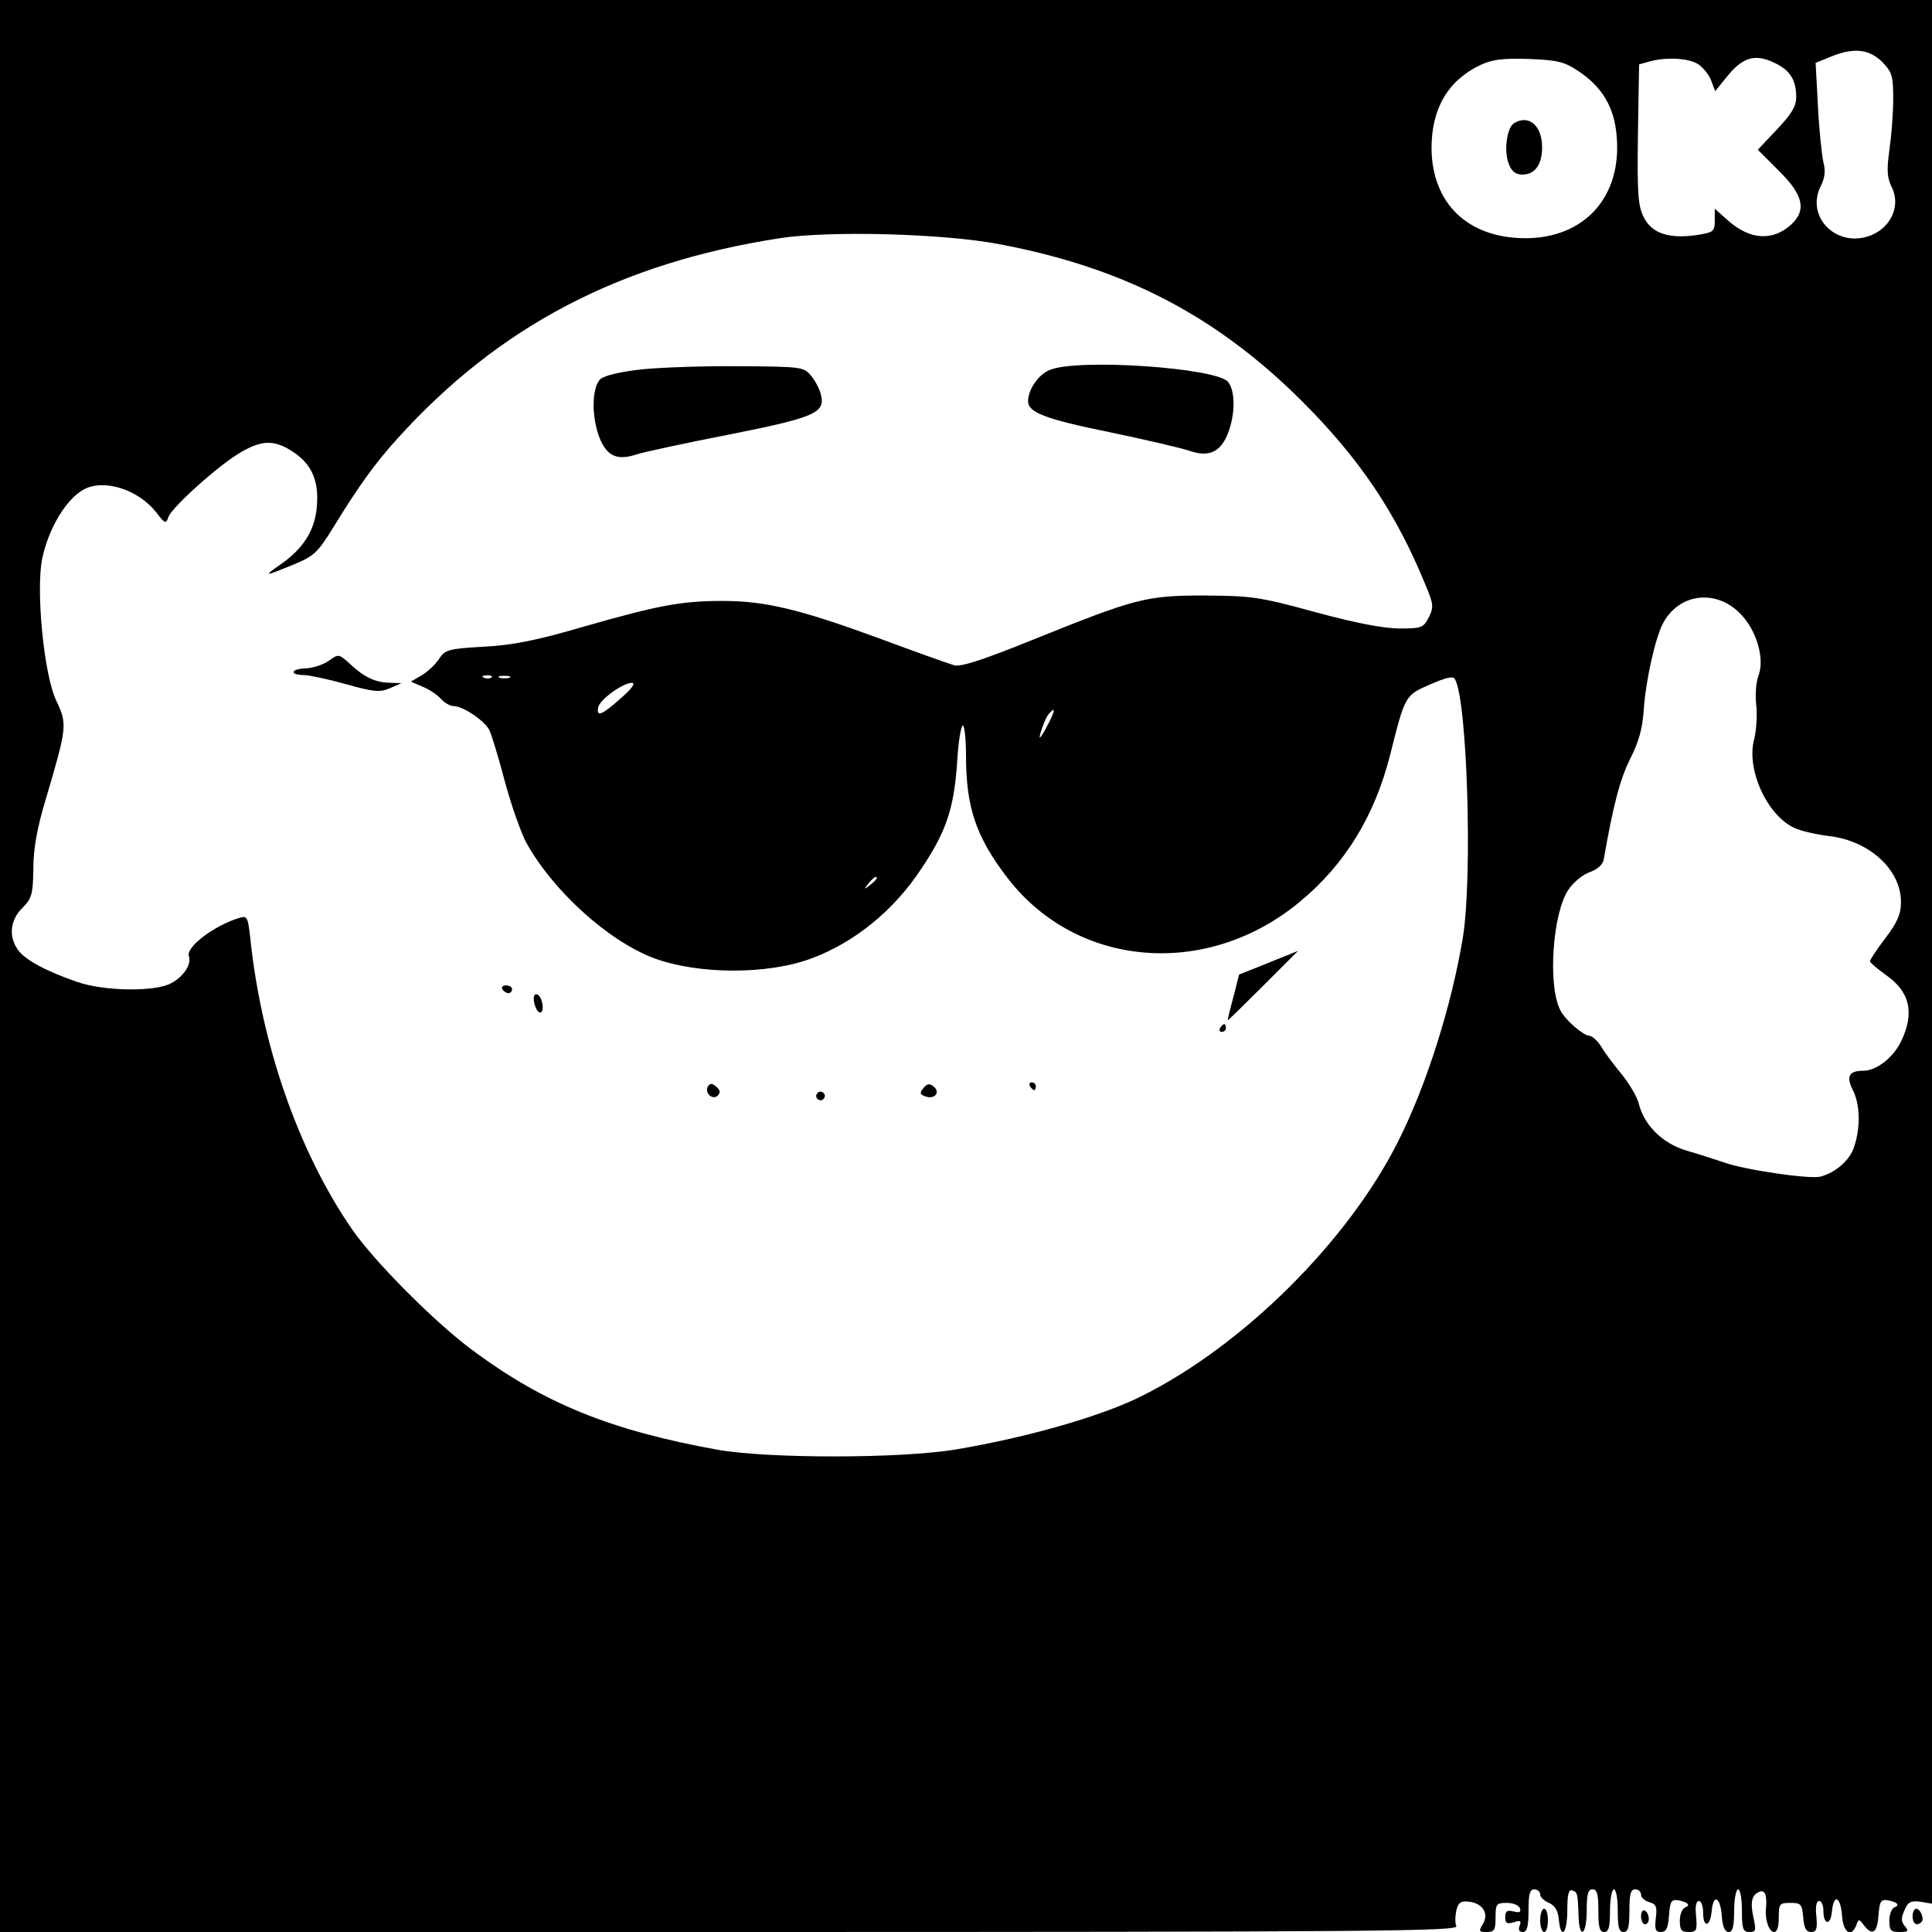 <?xml version="1.0" standalone="no"?>
<!DOCTYPE svg PUBLIC "-//W3C//DTD SVG 20010904//EN"
 "http://www.w3.org/TR/2001/REC-SVG-20010904/DTD/svg10.dtd">
<svg version="1.0" xmlns="http://www.w3.org/2000/svg"
 width="498pt" height="498pt" viewBox="0 0 498 498"
 preserveAspectRatio="xMidYMid meet">

<g transform="translate(0,498) scale(0.1,-0.1)"
fill="#000000" stroke="none">
<path d="M0 2490 l0 -2490 1880 0 c1668 0 1879 2 1874 15 -4 8 -3 27 0 41 5
20 12 25 33 22 35 -4 52 -31 35 -58 -11 -18 -10 -20 10 -20 20 0 23 5 23 37 0
35 2 38 29 38 16 0 31 -6 34 -14 3 -10 -1 -12 -17 -8 -16 4 -21 1 -21 -15 0
-15 4 -18 22 -13 17 6 20 4 15 -9 -4 -10 -1 -16 8 -16 11 0 15 13 15 55 0 42
3 55 15 55 8 0 15 -6 15 -13 0 -7 10 -17 23 -22 15 -7 23 -20 25 -42 5 -55 22
-37 22 23 0 40 3 55 13 51 13 -4 14 -7 16 -67 2 -61 21 -48 21 15 0 42 3 55
15 55 12 0 15 -13 15 -55 0 -42 3 -55 15 -55 12 0 15 13 15 55 0 30 5 55 10
55 6 0 10 -25 10 -55 0 -42 3 -55 15 -55 12 0 15 13 15 55 0 42 3 55 15 55 8
0 15 -6 15 -14 0 -7 10 -16 21 -19 18 -5 21 -12 17 -41 -3 -29 -1 -36 13 -36
14 0 19 10 21 43 3 36 6 41 23 39 26 -5 34 -13 18 -19 -7 -3 -13 -18 -13 -34
0 -24 4 -29 23 -29 20 0 22 4 19 40 -3 25 0 40 7 40 6 0 11 -13 11 -30 0 -40
18 -38 22 3 4 46 22 39 26 -10 2 -29 8 -43 18 -43 10 0 14 14 14 55 0 30 5 55
10 55 6 0 10 -25 10 -55 0 -47 3 -55 19 -55 17 0 18 4 11 36 -9 41 -5 60 16
68 14 5 19 -10 16 -44 -3 -28 8 -60 21 -60 8 0 12 14 12 37 0 36 2 38 30 38
27 0 30 -3 33 -37 2 -28 8 -38 20 -38 14 0 17 7 14 40 -3 25 0 40 7 40 6 0 11
-11 11 -24 0 -38 18 -41 22 -4 4 47 22 41 26 -9 3 -45 24 -59 37 -25 6 16 7
16 19 0 22 -29 35 -21 38 25 3 36 6 41 23 39 26 -5 34 -13 17 -19 -6 -3 -12
-18 -12 -34 0 -25 4 -29 26 -29 23 0 25 2 14 15 -10 12 -10 21 -1 41 9 22 17
25 41 22 l30 -5 0 2454 0 2453 -2490 0 -2490 0 0 -2490z m4851 2331 c26 -27
29 -35 29 -98 0 -37 -5 -97 -10 -131 -7 -51 -6 -70 7 -96 22 -46 -2 -101 -53
-122 -87 -36 -171 45 -131 126 11 21 13 40 7 62 -4 18 -11 83 -14 144 l-6 112
37 15 c60 25 100 21 134 -12z m-783 -24 c61 -40 93 -93 99 -166 15 -158 -83
-266 -237 -265 -147 1 -239 90 -240 232 0 102 42 174 125 214 32 15 58 18 126
16 74 -3 91 -7 127 -31z m310 17 c13 -9 28 -28 33 -42 l10 -27 35 43 c40 47
72 54 124 27 35 -18 50 -43 50 -85 0 -24 -12 -44 -50 -84 l-49 -52 54 -54 c63
-62 72 -101 33 -138 -48 -44 -106 -41 -163 9 l-35 31 0 -30 c0 -29 -3 -31 -47
-38 -71 -10 -115 4 -136 46 -15 30 -17 60 -15 215 l3 179 25 7 c45 13 105 9
128 -7z m-1799 -464 c320 -61 556 -184 777 -404 149 -149 242 -287 319 -475
20 -48 21 -56 8 -82 -14 -27 -18 -29 -75 -29 -41 0 -114 14 -217 42 -146 40
-165 42 -286 43 -152 0 -177 -7 -445 -115 -126 -51 -182 -69 -200 -65 -14 4
-101 35 -195 70 -205 75 -293 96 -403 96 -107 0 -168 -12 -360 -67 -120 -35
-180 -47 -255 -51 -91 -5 -100 -8 -115 -31 -9 -14 -29 -33 -44 -42 l-29 -17
30 -13 c16 -6 37 -20 47 -31 9 -10 24 -19 33 -19 24 0 78 -36 92 -61 6 -12 24
-71 40 -132 16 -60 41 -131 55 -158 69 -125 211 -254 330 -299 114 -42 293
-43 407 0 110 41 212 124 282 231 64 95 84 156 92 272 3 53 10 97 15 97 4 0 8
-34 8 -75 0 -136 25 -211 107 -318 179 -233 515 -260 754 -61 116 96 193 221
233 381 38 151 38 151 103 179 39 17 58 22 63 14 32 -52 46 -508 21 -665 -29
-176 -93 -380 -167 -527 -129 -257 -398 -525 -660 -656 -103 -52 -295 -107
-479 -138 -142 -24 -485 -24 -615 -1 -276 50 -446 119 -630 255 -99 73 -255
230 -313 314 -137 199 -233 473 -262 751 -6 54 -8 57 -28 51 -66 -20 -139 -76
-130 -99 7 -21 -14 -53 -47 -70 -42 -22 -173 -20 -241 4 -79 27 -135 57 -153
83 -24 34 -20 76 11 107 25 25 28 35 29 102 0 52 10 106 32 179 55 186 56 193
27 254 -32 67 -53 286 -36 367 17 79 62 153 108 178 52 27 140 -1 186 -60 22
-29 25 -30 31 -12 8 25 133 137 188 168 52 30 83 31 126 5 53 -32 74 -75 69
-142 -4 -64 -35 -113 -97 -155 -41 -29 -39 -29 35 1 55 23 63 30 105 98 65
106 107 164 164 227 262 290 573 453 986 517 130 20 426 12 569 -16z m1906
-951 c43 -43 64 -116 48 -160 -7 -17 -9 -52 -6 -77 3 -26 0 -65 -5 -86 -22
-77 32 -197 103 -230 17 -8 57 -17 89 -21 105 -12 186 -87 186 -170 0 -31 -9
-52 -40 -93 -22 -29 -40 -56 -40 -60 1 -4 19 -19 41 -35 62 -43 75 -98 39
-172 -20 -41 -63 -75 -97 -75 -37 0 -45 -14 -27 -50 19 -37 20 -97 3 -147 -11
-34 -48 -66 -87 -76 -28 -7 -198 18 -249 37 -21 7 -64 21 -95 30 -62 18 -110
65 -124 122 -4 16 -23 49 -43 74 -21 25 -45 57 -54 73 -10 15 -23 27 -30 27
-16 1 -62 40 -75 66 -33 63 -20 251 21 311 12 18 37 39 55 45 20 7 34 20 36
33 24 139 42 207 68 259 22 43 32 79 35 126 5 75 29 183 49 222 40 78 136 91
199 27z m-3218 -165 c-3 -3 -12 -4 -19 -1 -8 3 -5 6 6 6 11 1 17 -2 13 -5z
m46 -1 c-7 -2 -19 -2 -25 0 -7 3 -2 5 12 5 14 0 19 -2 13 -5z m287 -53 c-49
-44 -63 -49 -58 -23 4 20 64 63 87 63 10 -1 -1 -16 -29 -40z m1104 -62 c-9
-18 -19 -35 -22 -38 -8 -9 10 45 20 58 18 22 19 13 2 -20z m-444 -402 c0 -2
-8 -10 -17 -17 -16 -13 -17 -12 -4 4 13 16 21 21 21 13z"/>
<path d="M3902 4662 c-18 -12 -26 -72 -13 -104 7 -20 18 -28 35 -28 32 0 51
25 51 70 0 57 -35 86 -73 62z"/>
<path d="M1655 4028 c-55 -6 -97 -16 -107 -25 -23 -21 -24 -98 -2 -153 19 -46
45 -58 96 -41 18 6 125 29 238 51 221 44 248 56 236 103 -3 13 -14 35 -25 48
-19 23 -23 24 -183 25 -89 1 -203 -3 -253 -8z"/>
<path d="M2705 4026 c-29 -12 -55 -51 -55 -80 0 -29 43 -46 210 -80 96 -20
189 -42 206 -48 49 -17 79 -4 98 42 20 49 21 110 2 135 -27 37 -391 62 -461
31z"/>
<path d="M848 3277 c-14 -10 -41 -19 -61 -20 -38 -1 -41 -17 -4 -17 12 0 60
-10 107 -23 74 -21 89 -22 115 -11 l30 13 -27 1 c-39 0 -69 14 -104 47 -31 28
-31 28 -56 10z"/>
<path d="M3269 2498 l-75 -30 -15 -59 c-9 -32 -15 -59 -14 -59 1 0 43 41 92
90 50 50 90 90 89 89 0 0 -35 -14 -77 -31z"/>
<path d="M1295 2430 c3 -5 10 -10 16 -10 5 0 9 5 9 10 0 6 -7 10 -16 10 -8 0
-12 -4 -9 -10z"/>
<path d="M1377 2395 c3 -14 10 -25 15 -25 13 0 6 43 -8 47 -7 2 -10 -6 -7 -22z"/>
<path d="M3145 2330 c-3 -5 -1 -10 4 -10 6 0 11 5 11 10 0 6 -2 10 -4 10 -3 0
-8 -4 -11 -10z"/>
<path d="M1825 2180 c-10 -17 12 -37 25 -24 8 8 6 15 -4 23 -10 9 -16 9 -21 1z"/>
<path d="M2380 2175 c-10 -12 -9 -16 5 -21 23 -9 40 10 22 25 -11 9 -17 8 -27
-4z"/>
<path d="M2655 2180 c3 -5 8 -10 11 -10 2 0 4 5 4 10 0 6 -5 10 -11 10 -5 0
-7 -4 -4 -10z"/>
<path d="M2106 2161 c-4 -5 -2 -12 3 -15 5 -4 12 -2 15 3 4 5 2 12 -3 15 -5 4
-12 2 -15 -3z"/>
<path d="M3970 30 c0 -17 5 -30 10 -30 6 0 10 13 10 30 0 17 -4 30 -10 30 -5
0 -10 -13 -10 -30z"/>
<path d="M4230 41 c0 -12 5 -21 10 -21 6 0 10 6 10 14 0 8 -4 18 -10 21 -5 3
-10 -3 -10 -14z"/>
<path d="M4930 40 c0 -19 11 -26 23 -14 8 8 -3 34 -14 34 -5 0 -9 -9 -9 -20z"/>
</g>
</svg>
